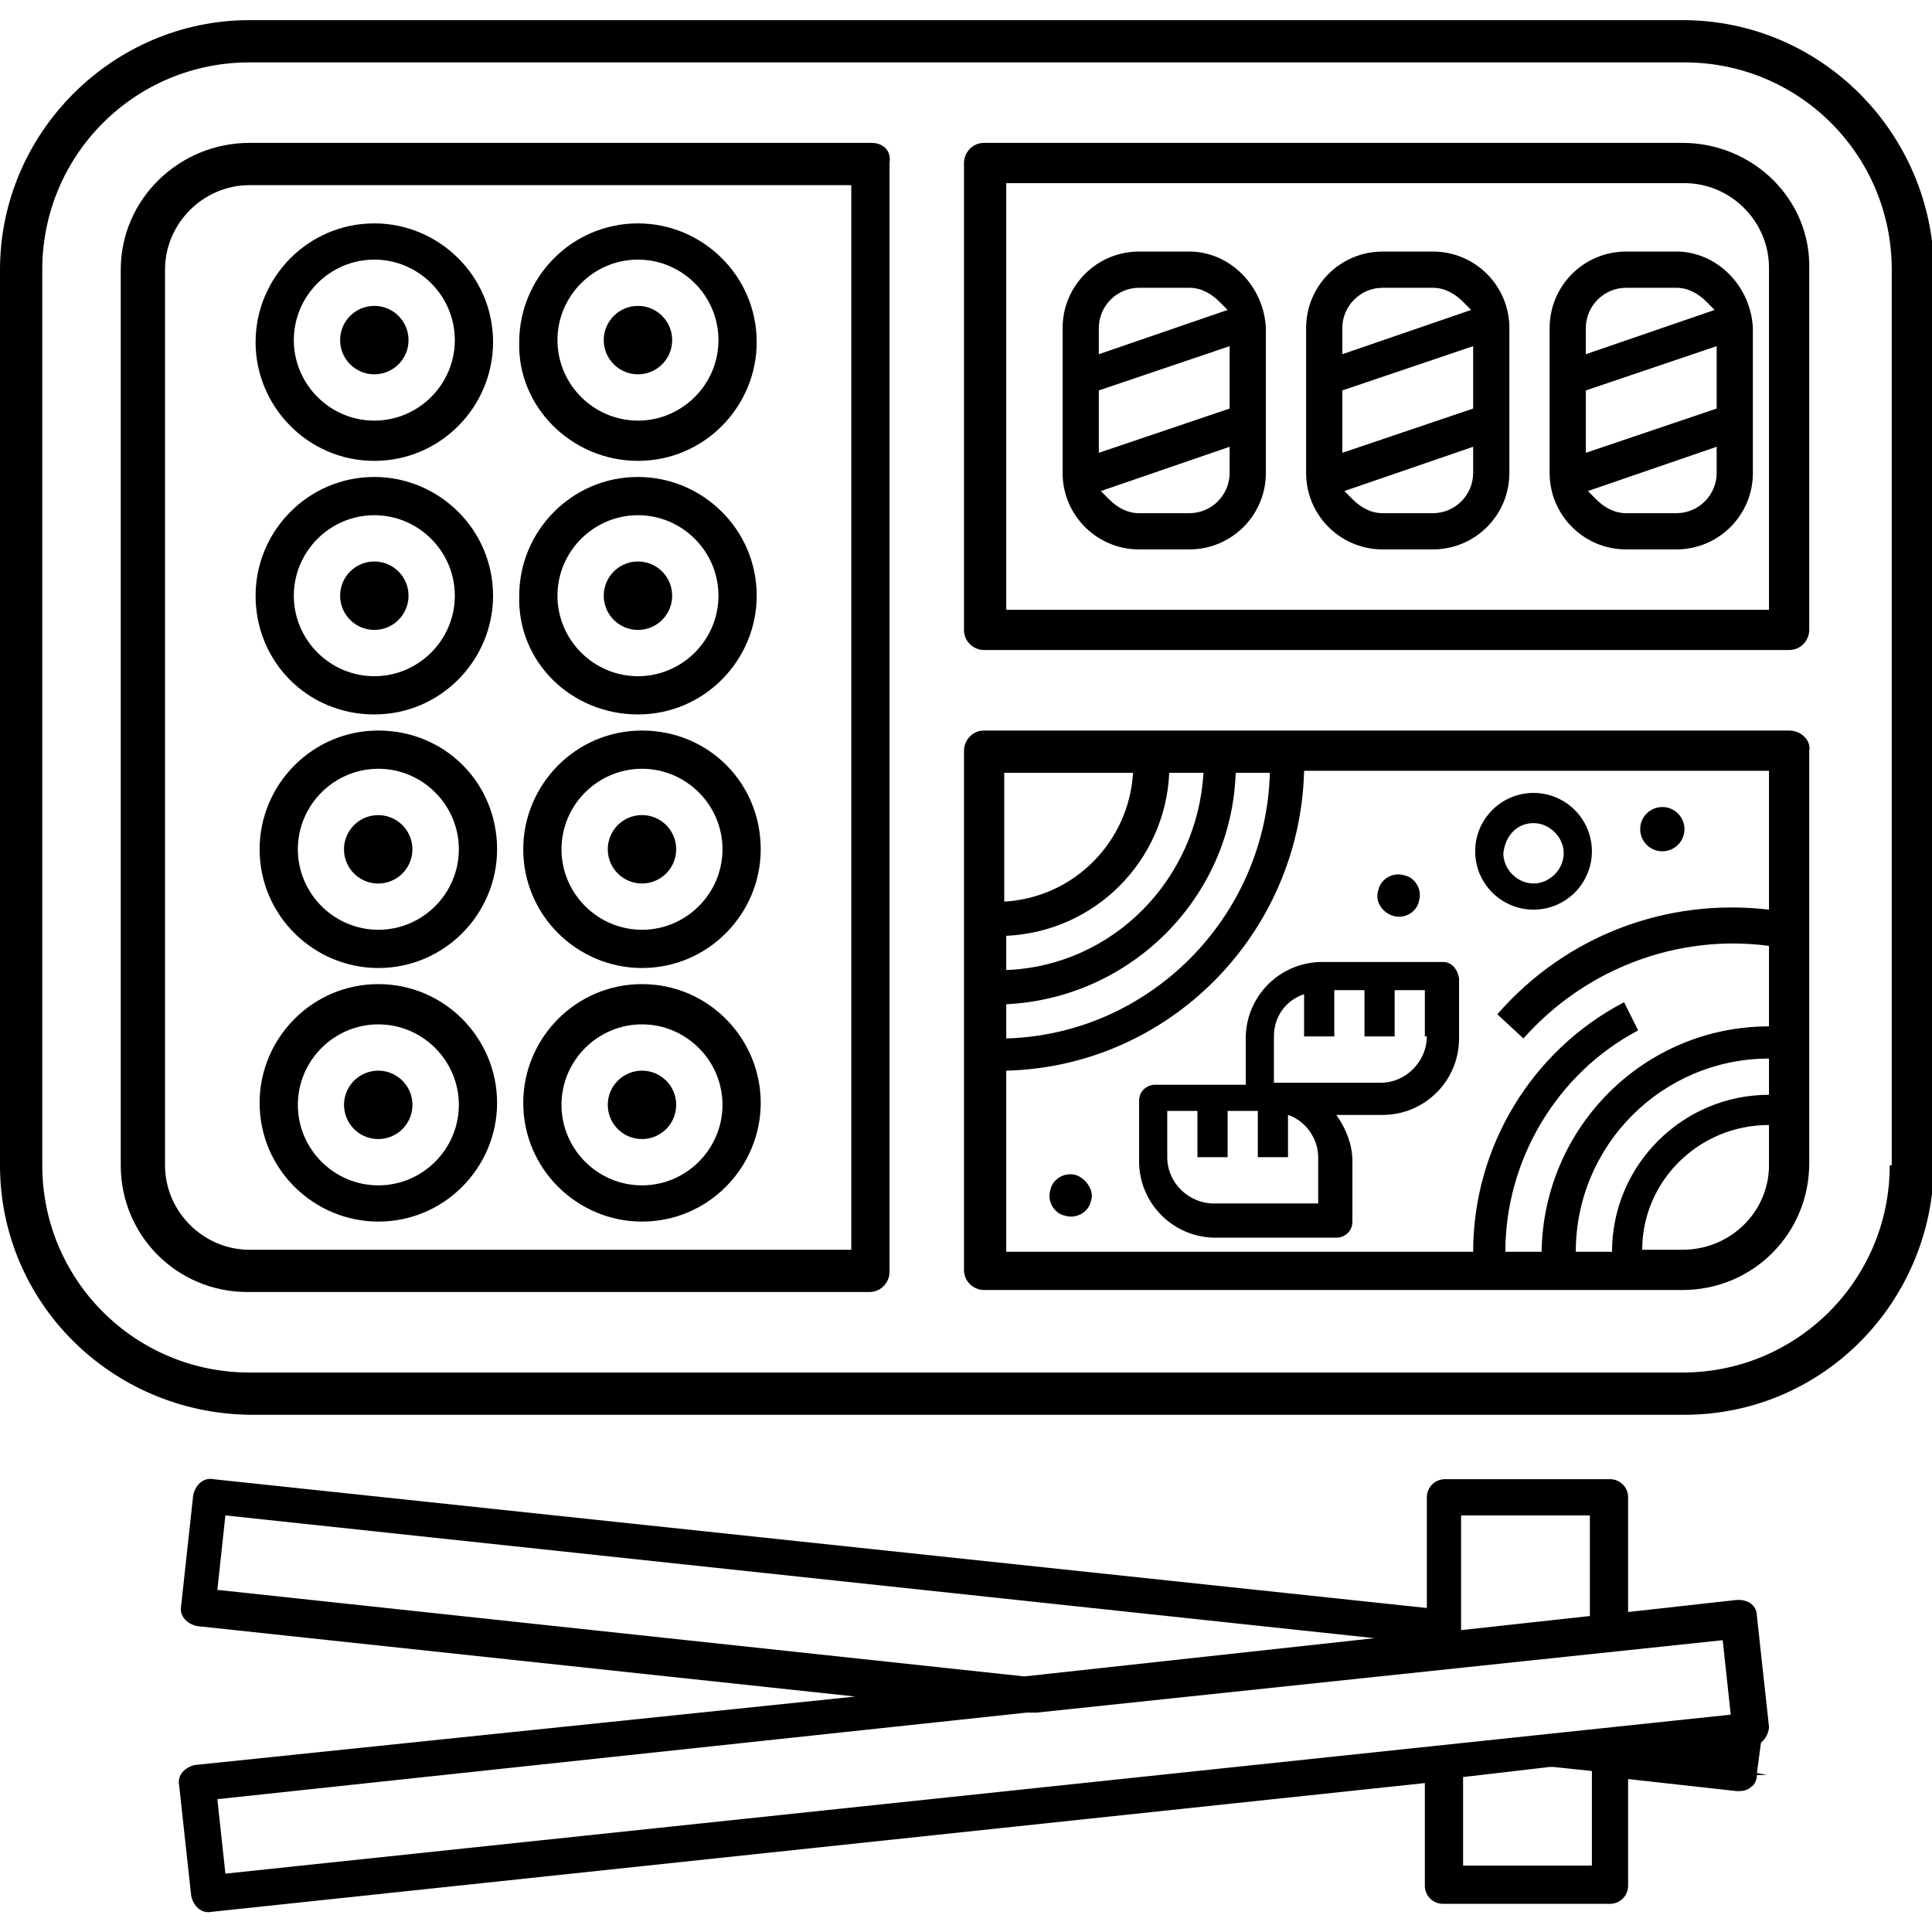 <svg version="1.1" id="Слой_1" xmlns="http://www.w3.org/2000/svg" xmlns:xlink="http://www.w3.org/1999/xlink" x="0px" y="0px" viewBox="0 0 96 96" style="enable-background:new 0 0 96 96;" xml:space="preserve">
<g>
	<path d="M87.6,86.5C87.6,86.5,87.6,86.5,87.6,86.5c0.2-0.2,0.3-0.5,0.3-0.7l-0.6-5.5c0-0.5-0.4-0.8-0.9-0.8c0,0,0,0,0,0
		c0,0-0.1,0-0.1,0l-5.4,0.6v-5.7c0-0.5-0.4-0.9-0.9-0.9h-8.2c-0.5,0-0.9,0.4-0.9,0.9v5.5l-60.3-6.4c-0.5-0.1-0.9,0.3-1,0.8l-0.6,5.5
		c-0.1,0.5,0.3,0.9,0.8,1l32.7,3.5L9.7,87.7c-0.5,0.1-0.9,0.5-0.8,1l0.6,5.5c0.1,0.5,0.5,0.9,1,0.8l60.3-6.4v5.1
		c0,0.5,0.4,0.9,0.9,0.9H80c0.5,0,0.9-0.4,0.9-0.9v-5.3l5.4,0.6c0.2,0,0.5,0,0.7-0.2c0.2-0.1,0.3-0.4,0.3-0.6l0.5,0l-0.5-0.1
		l0.2-1.5L87.6,86.5z M72.6,75.3h6.4v5L72.6,81V75.3z M10.8,79l0.4-3.7l57.1,6.1l-17.4,1.9L10.8,79z M79.1,92.7h-6.4v-4.4l4.3-0.5
		l0.1,0c0.1,0,0.1,0,0.1,0l1.9,0.2V92.7z M11.2,93.1l-0.4-3.7L51,85.1l0,0c0.1,0,0.3,0,0.4,0l0.1,0l34.1-3.6l0.4,3.7L11.2,93.1z"></path>
	<path d="M83.6,1H12.4C5.6,1,0,6.6,0,13.4v44.5c0,6.8,5.5,12.3,12.4,12.4h71.3c6.8,0,12.3-5.5,12.4-12.4V13.4C96,6.6,90.5,1,83.6,1z
		 M93.9,57.9c0,5.7-4.6,10.3-10.3,10.3H12.4c-5.7,0-10.3-4.6-10.3-10.3V13.4c0-5.7,4.6-10.3,10.3-10.3h71.3
		c5.7,0,10.3,4.6,10.3,10.3V57.9z"></path>
	<path d="M43.3,7.1H12.4C8.9,7.1,6,9.9,6,13.4v44.5c0,3.5,2.8,6.3,6.3,6.3h30.9c0.6,0,1-0.5,1-1V8.1C44.3,7.5,43.9,7.1,43.3,7.1z
		 M42.2,62.1H12.4c-2.3,0-4.2-1.9-4.2-4.2V13.4c0-2.3,1.9-4.2,4.2-4.2h29.9V62.1z"></path>
	<path d="M83.6,7.1H48.9c-0.6,0-1,0.5-1,1v23.2c0,0.6,0.5,1,1,1h40c0.6,0,1-0.5,1-1V13.4C90,9.9,87.1,7.1,83.6,7.1z M87.9,30.3H50
		V9.1l33.7,0c2.3,0,4.2,1.9,4.2,4.2L87.9,30.3z"></path>
	<path d="M88.9,36.3h-40c-0.6,0-1,0.5-1,1v25.8c0,0.6,0.5,1,1,1h34.7c3.5,0,6.3-2.8,6.3-6.3V37.3C90,36.8,89.5,36.3,88.9,36.3z
		 M61.4,38.4h1.7c-0.2,7.2-6,13-13.1,13.2v-1.7C56.2,49.6,61.2,44.6,61.4,38.4z M50,48.2v-1.7c4.4-0.2,7.9-3.7,8.1-8.1h1.7
		C59.5,43.7,55.3,48,50,48.2z M56.3,38.4c-0.2,3.4-2.9,6.2-6.4,6.4v-6.4H56.3z M50,53.2c8.1-0.2,14.6-6.8,14.8-14.9h23.1l0,6.9
		c-5.1-0.6-10.1,1.3-13.5,5.2l1.3,1.2c3.1-3.5,7.7-5.2,12.2-4.6l0,4c-6.2,0-11.2,5-11.3,11.2h-1.8c0-4.6,2.6-8.9,6.6-11l-0.7-1.4
		c-4.6,2.4-7.5,7.2-7.5,12.4H50V53.2z M87.9,52.6l0,1.8c-4.3,0-7.8,3.5-7.8,7.8h-1.8C78.3,56.9,82.6,52.6,87.9,52.6z M83.6,62.1h-2
		c0-3.4,2.8-6.2,6.3-6.2l0,2C87.9,60.2,86,62.1,83.6,62.1z"></path>
	<path d="M71.2,12.5h-2.5c-2.1,0-3.8,1.7-3.8,3.8v7.2c0,2.1,1.7,3.8,3.8,3.8h2.5c2.1,0,3.8-1.7,3.8-3.8v-7.2
		C75,14.2,73.3,12.5,71.2,12.5z M66.7,16.3c0-1.1,0.9-2,2-2h2.5c0.6,0,1.1,0.3,1.5,0.7l0.4,0.4l-6.4,2.2V16.3z M73.2,23.5
		c0,1.1-0.9,2-2,2h-2.5c-0.6,0-1.1-0.3-1.5-0.7l-0.4-0.4l6.4-2.2V23.5z M73.2,20.3l-6.5,2.2l0-3.1l6.5-2.2V20.3z"></path>
	<path d="M59.1,12.5h-2.5c-2.1,0-3.8,1.7-3.8,3.8v7.2c0,2.1,1.7,3.8,3.8,3.8h2.5c2.1,0,3.8-1.7,3.8-3.8v-7.2
		C62.8,14.2,61.1,12.5,59.1,12.5z M54.6,16.3c0-1.1,0.9-2,2-2h2.5c0.6,0,1.1,0.3,1.5,0.7l0.4,0.4l-6.4,2.2V16.3z M61.1,23.5
		c0,1.1-0.9,2-2,2h-2.5c-0.6,0-1.1-0.3-1.5-0.7l-0.4-0.4l6.4-2.2V23.5z M61.1,20.3l-6.5,2.2l0-3.1l6.5-2.2V20.3z"></path>
	<path d="M83.3,12.5h-2.5c-2.1,0-3.8,1.7-3.8,3.8v7.2c0,2.1,1.7,3.8,3.8,3.8h2.5c2.1,0,3.8-1.7,3.8-3.8v-7.2
		C87,14.2,85.3,12.5,83.3,12.5z M78.8,16.3c0-1.1,0.9-2,2-2h2.5c0.6,0,1.1,0.3,1.5,0.7l0.4,0.4l-6.4,2.2V16.3z M85.3,23.5
		c0,1.1-0.9,2-2,2h-2.5c-0.6,0-1.1-0.3-1.5-0.7l-0.4-0.4l6.4-2.2V23.5z M85.3,20.3l-6.5,2.2l0-3.1l6.5-2.2V20.3z"></path>
	<circle cx="82.6" cy="41.2" r="1.1"></circle>
	<path d="M69.2,45.5c0.6,0.2,1.2-0.2,1.3-0.7c0.2-0.6-0.2-1.2-0.7-1.3c-0.6-0.2-1.2,0.2-1.3,0.7C68.3,44.7,68.6,45.3,69.2,45.5z"></path>
	<path d="M53.5,58.4c-0.6-0.2-1.2,0.2-1.3,0.7c-0.2,0.6,0.2,1.2,0.7,1.3c0.6,0.2,1.2-0.2,1.3-0.7C54.4,59.2,54,58.6,53.5,58.4z"></path>
	<circle cx="18.6" cy="16.9" r="1.7"></circle>
	<circle cx="31.7" cy="16.9" r="1.7"></circle>
	<circle cx="18.6" cy="29.6" r="1.7"></circle>
	<circle cx="31.7" cy="29.6" r="1.7"></circle>
	<path d="M18.6,22.9c3.3,0,5.9-2.7,5.9-5.9c0-3.3-2.7-5.9-5.9-5.9c-3.3,0-5.9,2.7-5.9,5.9S15.3,22.9,18.6,22.9z M18.6,12.9
		c2.2,0,4,1.8,4,4c0,2.2-1.8,4-4,4h0c-2.2,0-4-1.8-4-4C14.6,14.7,16.4,12.9,18.6,12.9z"></path>
	<path d="M31.7,22.9c3.3,0,5.9-2.7,5.9-5.9c0-3.3-2.7-5.9-5.9-5.9c-3.3,0-5.9,2.7-5.9,5.9C25.7,20.2,28.4,22.9,31.7,22.9z
		 M31.7,12.9c2.2,0,4,1.8,4,4c0,2.2-1.8,4-4,4c-2.2,0-4-1.8-4-4C27.7,14.7,29.5,12.9,31.7,12.9z"></path>
	<path d="M18.6,35.5c3.3,0,5.9-2.7,5.9-5.9c0-3.3-2.7-5.9-5.9-5.9c-3.3,0-5.9,2.7-5.9,5.9C12.7,32.9,15.3,35.5,18.6,35.5z
		 M18.6,25.6L18.6,25.6c2.2,0,4,1.8,4,4c0,2.2-1.8,4-4,4c-2.2,0-4-1.8-4-4C14.6,27.4,16.4,25.6,18.6,25.6z"></path>
	<path d="M31.7,35.5c3.3,0,5.9-2.7,5.9-5.9c0-3.3-2.7-5.9-5.9-5.9c-3.3,0-5.9,2.7-5.9,5.9C25.7,32.9,28.4,35.5,31.7,35.5z
		 M31.7,25.6c2.2,0,4,1.8,4,4c0,2.2-1.8,4-4,4c-2.2,0-4-1.8-4-4C27.7,27.4,29.5,25.6,31.7,25.6z"></path>
	<ellipse transform="matrix(0.987 -0.16 0.16 0.987 -6.515 3.559)" cx="18.8" cy="42.2" rx="1.7" ry="1.7"></ellipse>
	<circle cx="31.9" cy="42.2" r="1.7"></circle>
	<ellipse transform="matrix(0.987 -0.16 0.16 0.987 -8.545 3.722)" cx="18.8" cy="54.9" rx="1.7" ry="1.7"></ellipse>
	<circle cx="31.9" cy="54.9" r="1.7"></circle>
	<path d="M18.8,36.3c-3.3,0-5.9,2.7-5.9,5.9c0,3.3,2.7,5.9,5.9,5.9c3.3,0,5.9-2.7,5.9-5.9C24.7,38.9,22.1,36.3,18.8,36.3z
		 M18.8,46.2L18.8,46.2c-2.2,0-4-1.8-4-4c0-2.2,1.8-4,4-4s4,1.8,4,4C22.8,44.4,21,46.2,18.8,46.2z"></path>
	<path d="M31.9,36.3c-3.3,0-5.9,2.7-5.9,5.9c0,3.3,2.7,5.9,5.9,5.9c3.3,0,5.9-2.7,5.9-5.9C37.8,38.9,35.2,36.3,31.9,36.3z
		 M31.9,46.2c-2.2,0-4-1.8-4-4c0-2.2,1.8-4,4-4c2.2,0,4,1.8,4,4C35.9,44.4,34.1,46.2,31.9,46.2z"></path>
	<path d="M18.8,48.9c-3.3,0-5.9,2.7-5.9,5.9c0,3.3,2.7,5.9,5.9,5.9c3.3,0,5.9-2.7,5.9-5.9C24.7,51.6,22.1,48.9,18.8,48.9z
		 M18.8,58.9c-2.2,0-4-1.8-4-4c0-2.2,1.8-4,4-4c2.2,0,4,1.8,4,4S21,58.9,18.8,58.9z"></path>
	<path d="M31.9,48.9c-3.3,0-5.9,2.7-5.9,5.9c0,3.3,2.7,5.9,5.9,5.9c3.3,0,5.9-2.7,5.9-5.9S35.2,48.9,31.9,48.9z M31.9,58.9
		c-2.2,0-4-1.8-4-4c0-2.2,1.8-4,4-4h0c2.2,0,4,1.8,4,4S34.1,58.9,31.9,58.9z"></path>
	<path d="M76.2,45.2c1.6,0,2.9-1.3,2.9-2.9s-1.3-2.9-2.9-2.9s-2.9,1.3-2.9,2.9S74.6,45.2,76.2,45.2z M76.2,40.9
		c0.8,0,1.5,0.7,1.5,1.5c0,0.8-0.7,1.5-1.5,1.5c-0.8,0-1.5-0.7-1.5-1.5C74.8,41.5,75.4,40.9,76.2,40.9z"></path>
	<path d="M71.7,47.8h-6c-2.1,0-3.8,1.7-3.8,3.8v2.3h-4.5c-0.4,0-0.8,0.3-0.8,0.8v3c0,2.1,1.7,3.8,3.8,3.8h6c0.4,0,0.8-0.3,0.8-0.8
		v-3c0-0.8-0.3-1.6-0.8-2.3h2.3c2.1,0,3.8-1.7,3.8-3.8v-3C72.4,48.1,72.1,47.8,71.7,47.8z M65.6,59.8h-5.3c-1.2,0-2.3-1-2.3-2.3
		v-2.3h1.5v2.3h1.5v-2.3h1.5v2.3h1.5v-2.1c0.9,0.3,1.5,1.2,1.5,2.1V59.8z M70.9,51.5c0,1.2-1,2.3-2.3,2.3h-5.3v-2.3
		c0-1,0.6-1.8,1.5-2.1v2.1h1.5v-2.3h1.5v2.3h1.5v-2.3h1.5V51.5z"></path>
</g>
</svg>